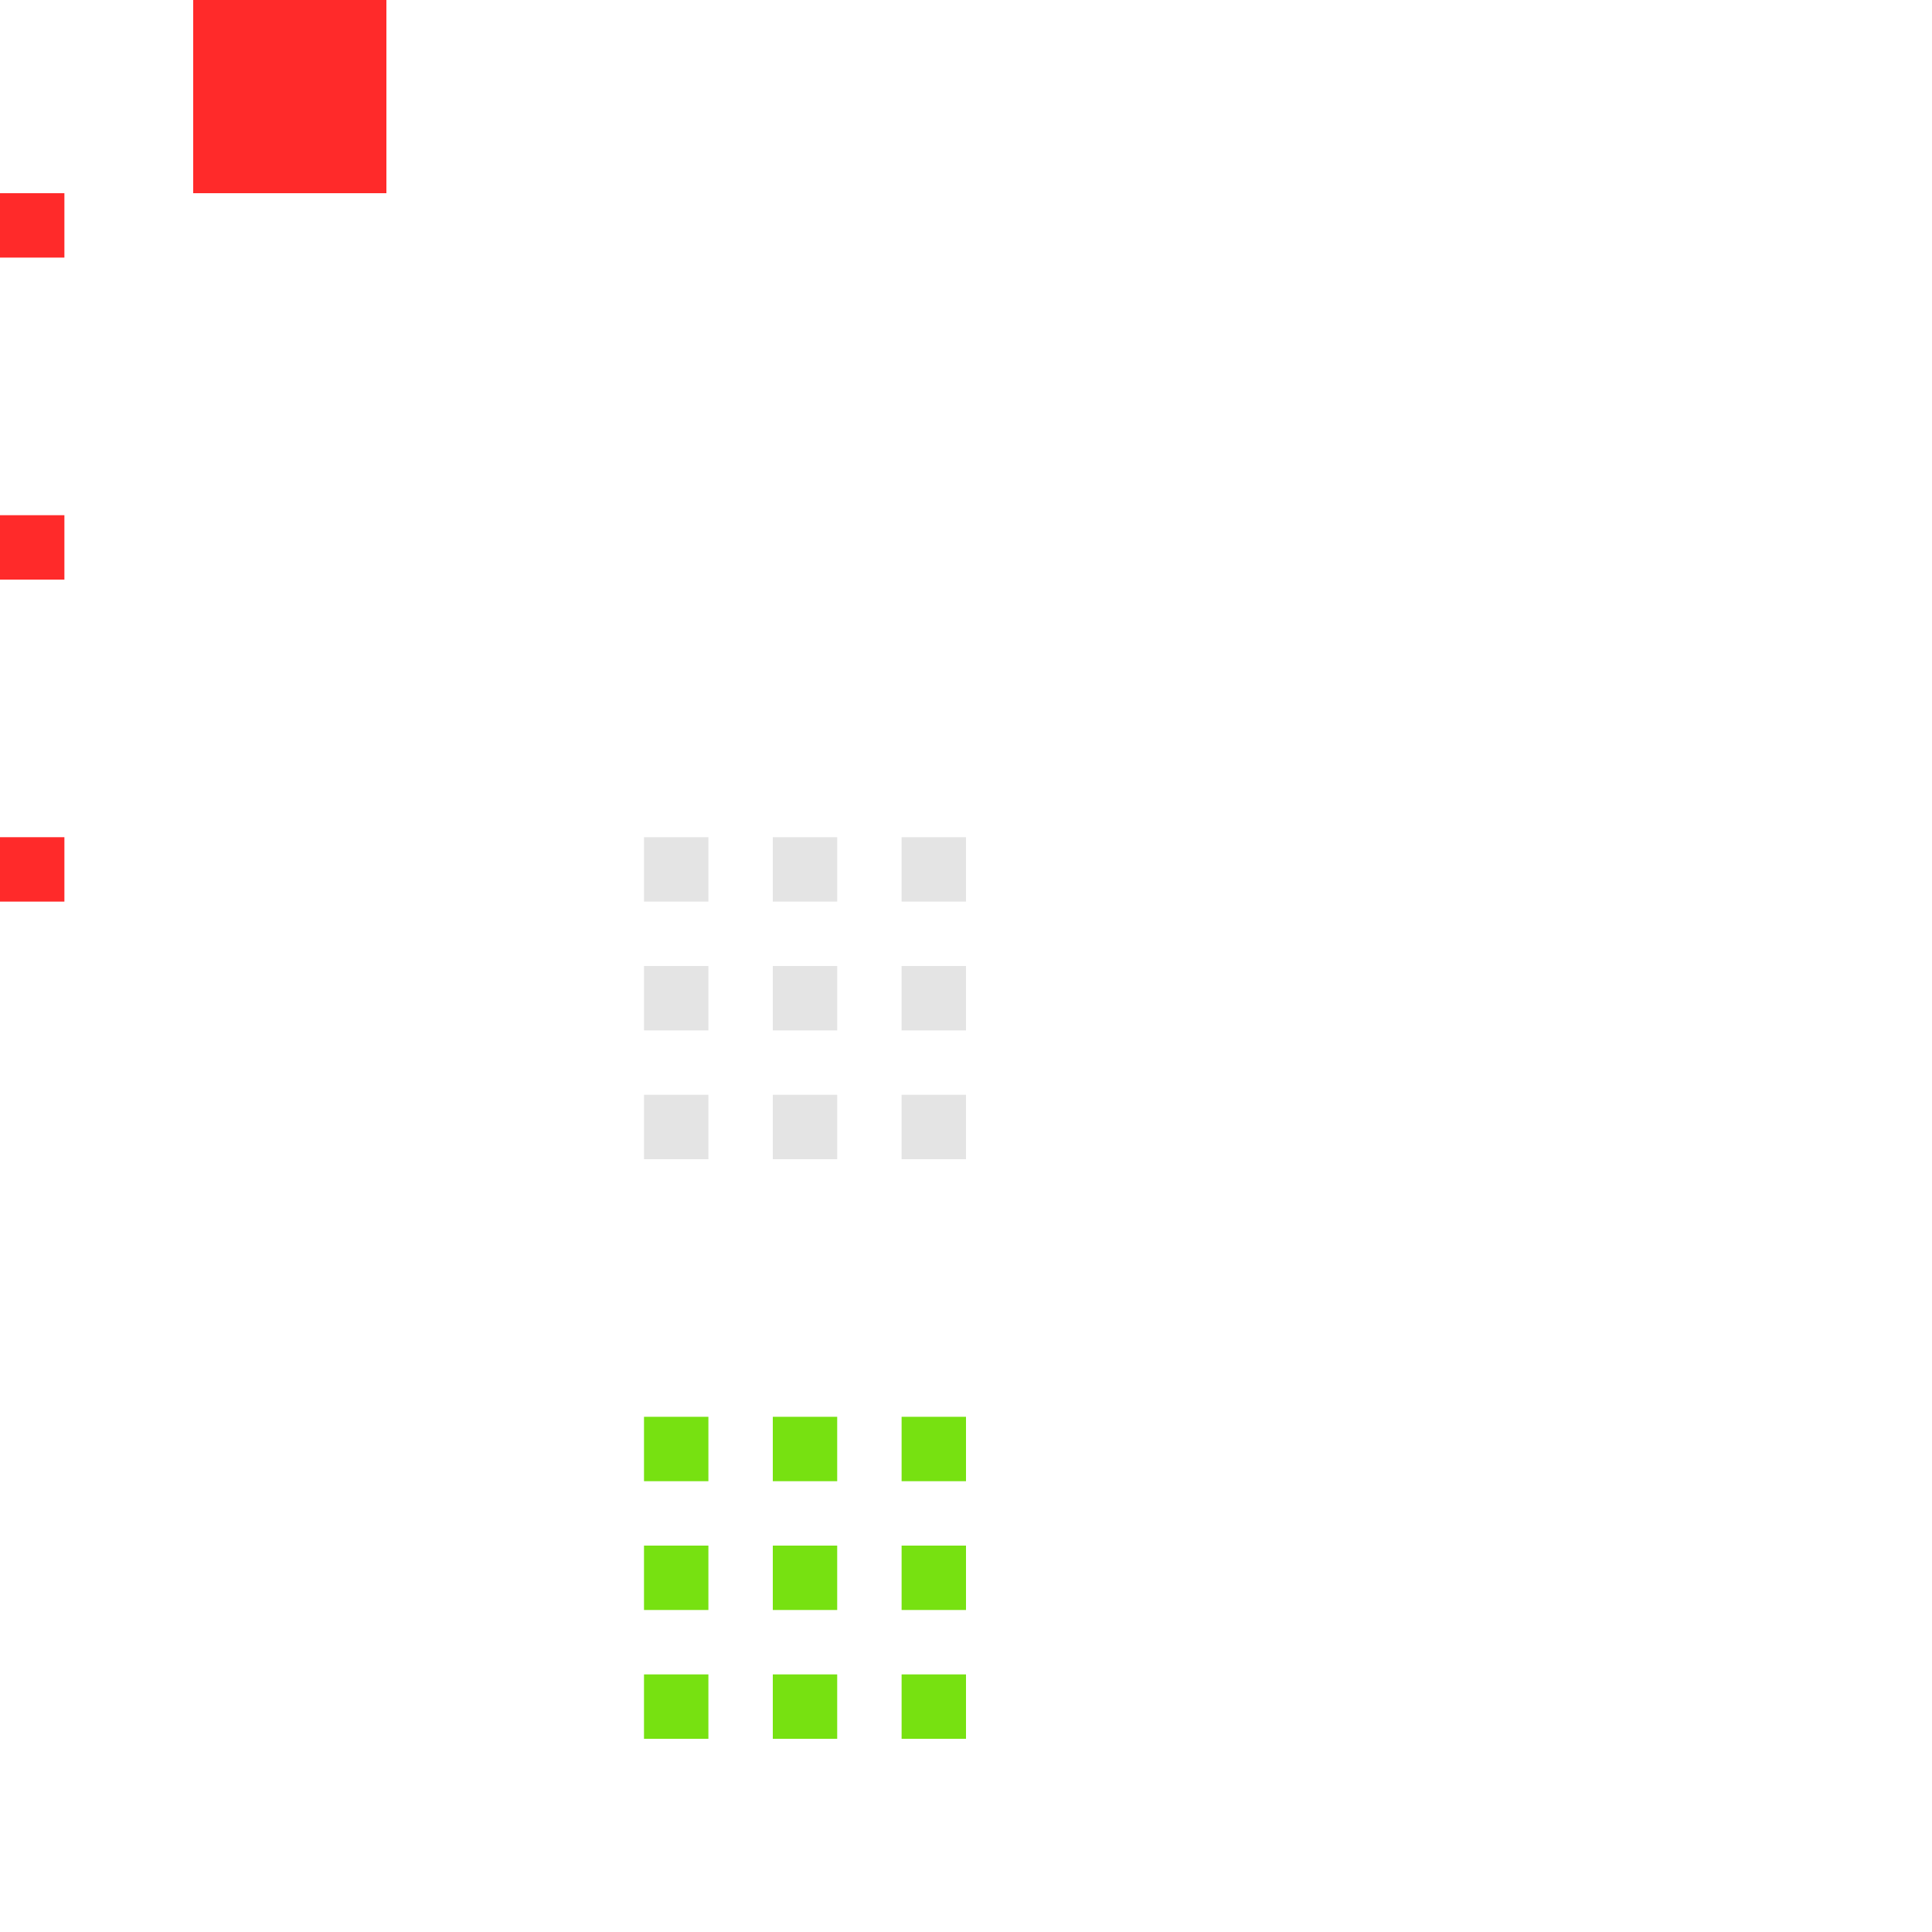 <?xml version="1.0" encoding="UTF-8" standalone="no"?>
<svg
   xmlns:dc="http://purl.org/dc/elements/1.1/"
   xmlns:cc="http://creativecommons.org/ns#"
   xmlns:rdf="http://www.w3.org/1999/02/22-rdf-syntax-ns#"
   xmlns:svg="http://www.w3.org/2000/svg"
   xmlns="http://www.w3.org/2000/svg"
   xmlns:sodipodi="http://sodipodi.sourceforge.net/DTD/sodipodi-0.dtd"
   xmlns:inkscape="http://www.inkscape.org/namespaces/inkscape"
   id="svg24"
   width="30"
   height="30"
   version="1.1"
   sodipodi:docname="bar_meter_horizontal.svg"
   inkscape:version="0.92.4 (5da689c313, 2019-01-14)">
  <defs
     id="defs27" />
  <sodipodi:namedview
     pagecolor="#ffffff"
     bordercolor="#666666"
     borderopacity="1"
     objecttolerance="10"
     gridtolerance="10"
     guidetolerance="10"
     inkscape:pageopacity="0"
     inkscape:pageshadow="2"
     inkscape:window-width="1366"
     inkscape:window-height="703"
     id="namedview25"
     showgrid="false"
     inkscape:zoom="5.9868374"
     inkscape:cx="-93.350568"
     inkscape:cy="15"
     inkscape:window-x="0"
     inkscape:window-y="0"
     inkscape:window-maximized="1"
     inkscape:current-layer="svg24" />
  <rect
     id="hint-tile-center"
     width="1"
     height="1"
     x="0"
     y="3"
     style="fill:#ff2a2a" />
  <rect
     id="hint-bar-size"
     width="3"
     height="3"
     x="3"
     y="0"
     style="fill:#ff2a2a" />
  <path
     id="bar-inactive-bottomright"
     d="m 14,17 0,1 1,0 0,-1 z"
     style="fill:#1a1a1a;opacity:0.12;fill-opacity:1" />
  <path
     id="bar-inactive-right"
     d="m 14,15 0,1 1,0 0,-1 -1,0 z"
     style="fill:#1a1a1a;opacity:0.12;fill-opacity:1" />
  <path
     id="bar-inactive-topright"
     d="m 14,13 0,1 1,0 0,-1 z"
     style="fill:#1a1a1a;opacity:0.12;fill-opacity:1" />
  <path
     id="bar-inactive-bottomleft"
     d="m 10,17 0,1 1,0 0,-1 z"
     style="fill:#1a1a1a;opacity:0.12;fill-opacity:1" />
  <path
     id="bar-inactive-left"
     d="m 10,15 0,1 1,0 0,-1 -1,0 z"
     style="fill:#1a1a1a;opacity:0.12;fill-opacity:1" />
  <path
     id="bar-inactive-topleft"
     d="m 11,13 -1,0 0,1 1,0 z"
     style="fill:#1a1a1a;opacity:0.12;fill-opacity:1" />
  <path
     id="bar-inactive-bottom"
     d="m 12,17 0,1 1,0 0,-1 -1,0 z"
     style="fill:#1a1a1a;opacity:0.12;fill-opacity:1" />
  <path
     id="bar-inactive-center"
     d="m 13,15 -1,0 0,1 1,0 0,-1 z"
     style="fill:#1a1a1a;opacity:0.12;fill-opacity:1" />
  <path
     id="bar-inactive-top"
     d="m 12,13 0,1 1,0 0,-1 -1,0 z"
     style="fill:#1a1a1a;opacity:0.12;fill-opacity:1" />
  <path
     id="bar-active-bottomright"
     d="m 14,26 0,1 1,0 0,-1 z"
     style="fill:#77e111;fill-opacity:1" />
  <path
     id="bar-active-right"
     d="m 14,24 0,1 1,0 0,-1 -1,0 z"
     style="fill:#77e111;fill-opacity:1" />
  <path
     id="bar-active-topright"
     d="m 14,22 0,1 1,0 0,-1 z"
     style="fill:#77e111;fill-opacity:1" />
  <path
     id="bar-active-bottomleft"
     d="m 10,26 0,1 1,0 0,-1 z"
     style="fill:#77e111;fill-opacity:1" />
  <path
     id="bar-active-left"
     d="m 10,24 0,1 1,0 0,-1 -1,0 z"
     style="fill:#77e111;fill-opacity:1" />
  <path
     id="bar-active-topleft"
     d="m 11,22 -1,0 0,1 1,0 z"
     style="fill:#77e111;fill-opacity:1" />
  <path
     id="bar-active-bottom"
     d="m 12,26 0,1 1,0 0,-1 -1,0 z"
     style="fill:#77e111;fill-opacity:1" />
  <path
     id="bar-active-center"
     d="m 13,24 -1,0 0,1 1,0 0,-1 z"
     style="fill:#77e111;fill-opacity:1" />
  <path
     id="bar-active-top"
     d="m 12,22 0,1 1,0 0,-1 -1,0 z"
     style="fill:#77e111;fill-opacity:1" />
  <rect
     id="hint-stretch-borders"
     width="1"
     height="1"
     x="0"
     y="8"
     style="fill:#ff2a2a" />
  <rect
     id="hint-bar-stretch"
     width="1"
     height="1"
     x="0"
     y="13"
     style="fill:#ff2a2a" />
</svg>
